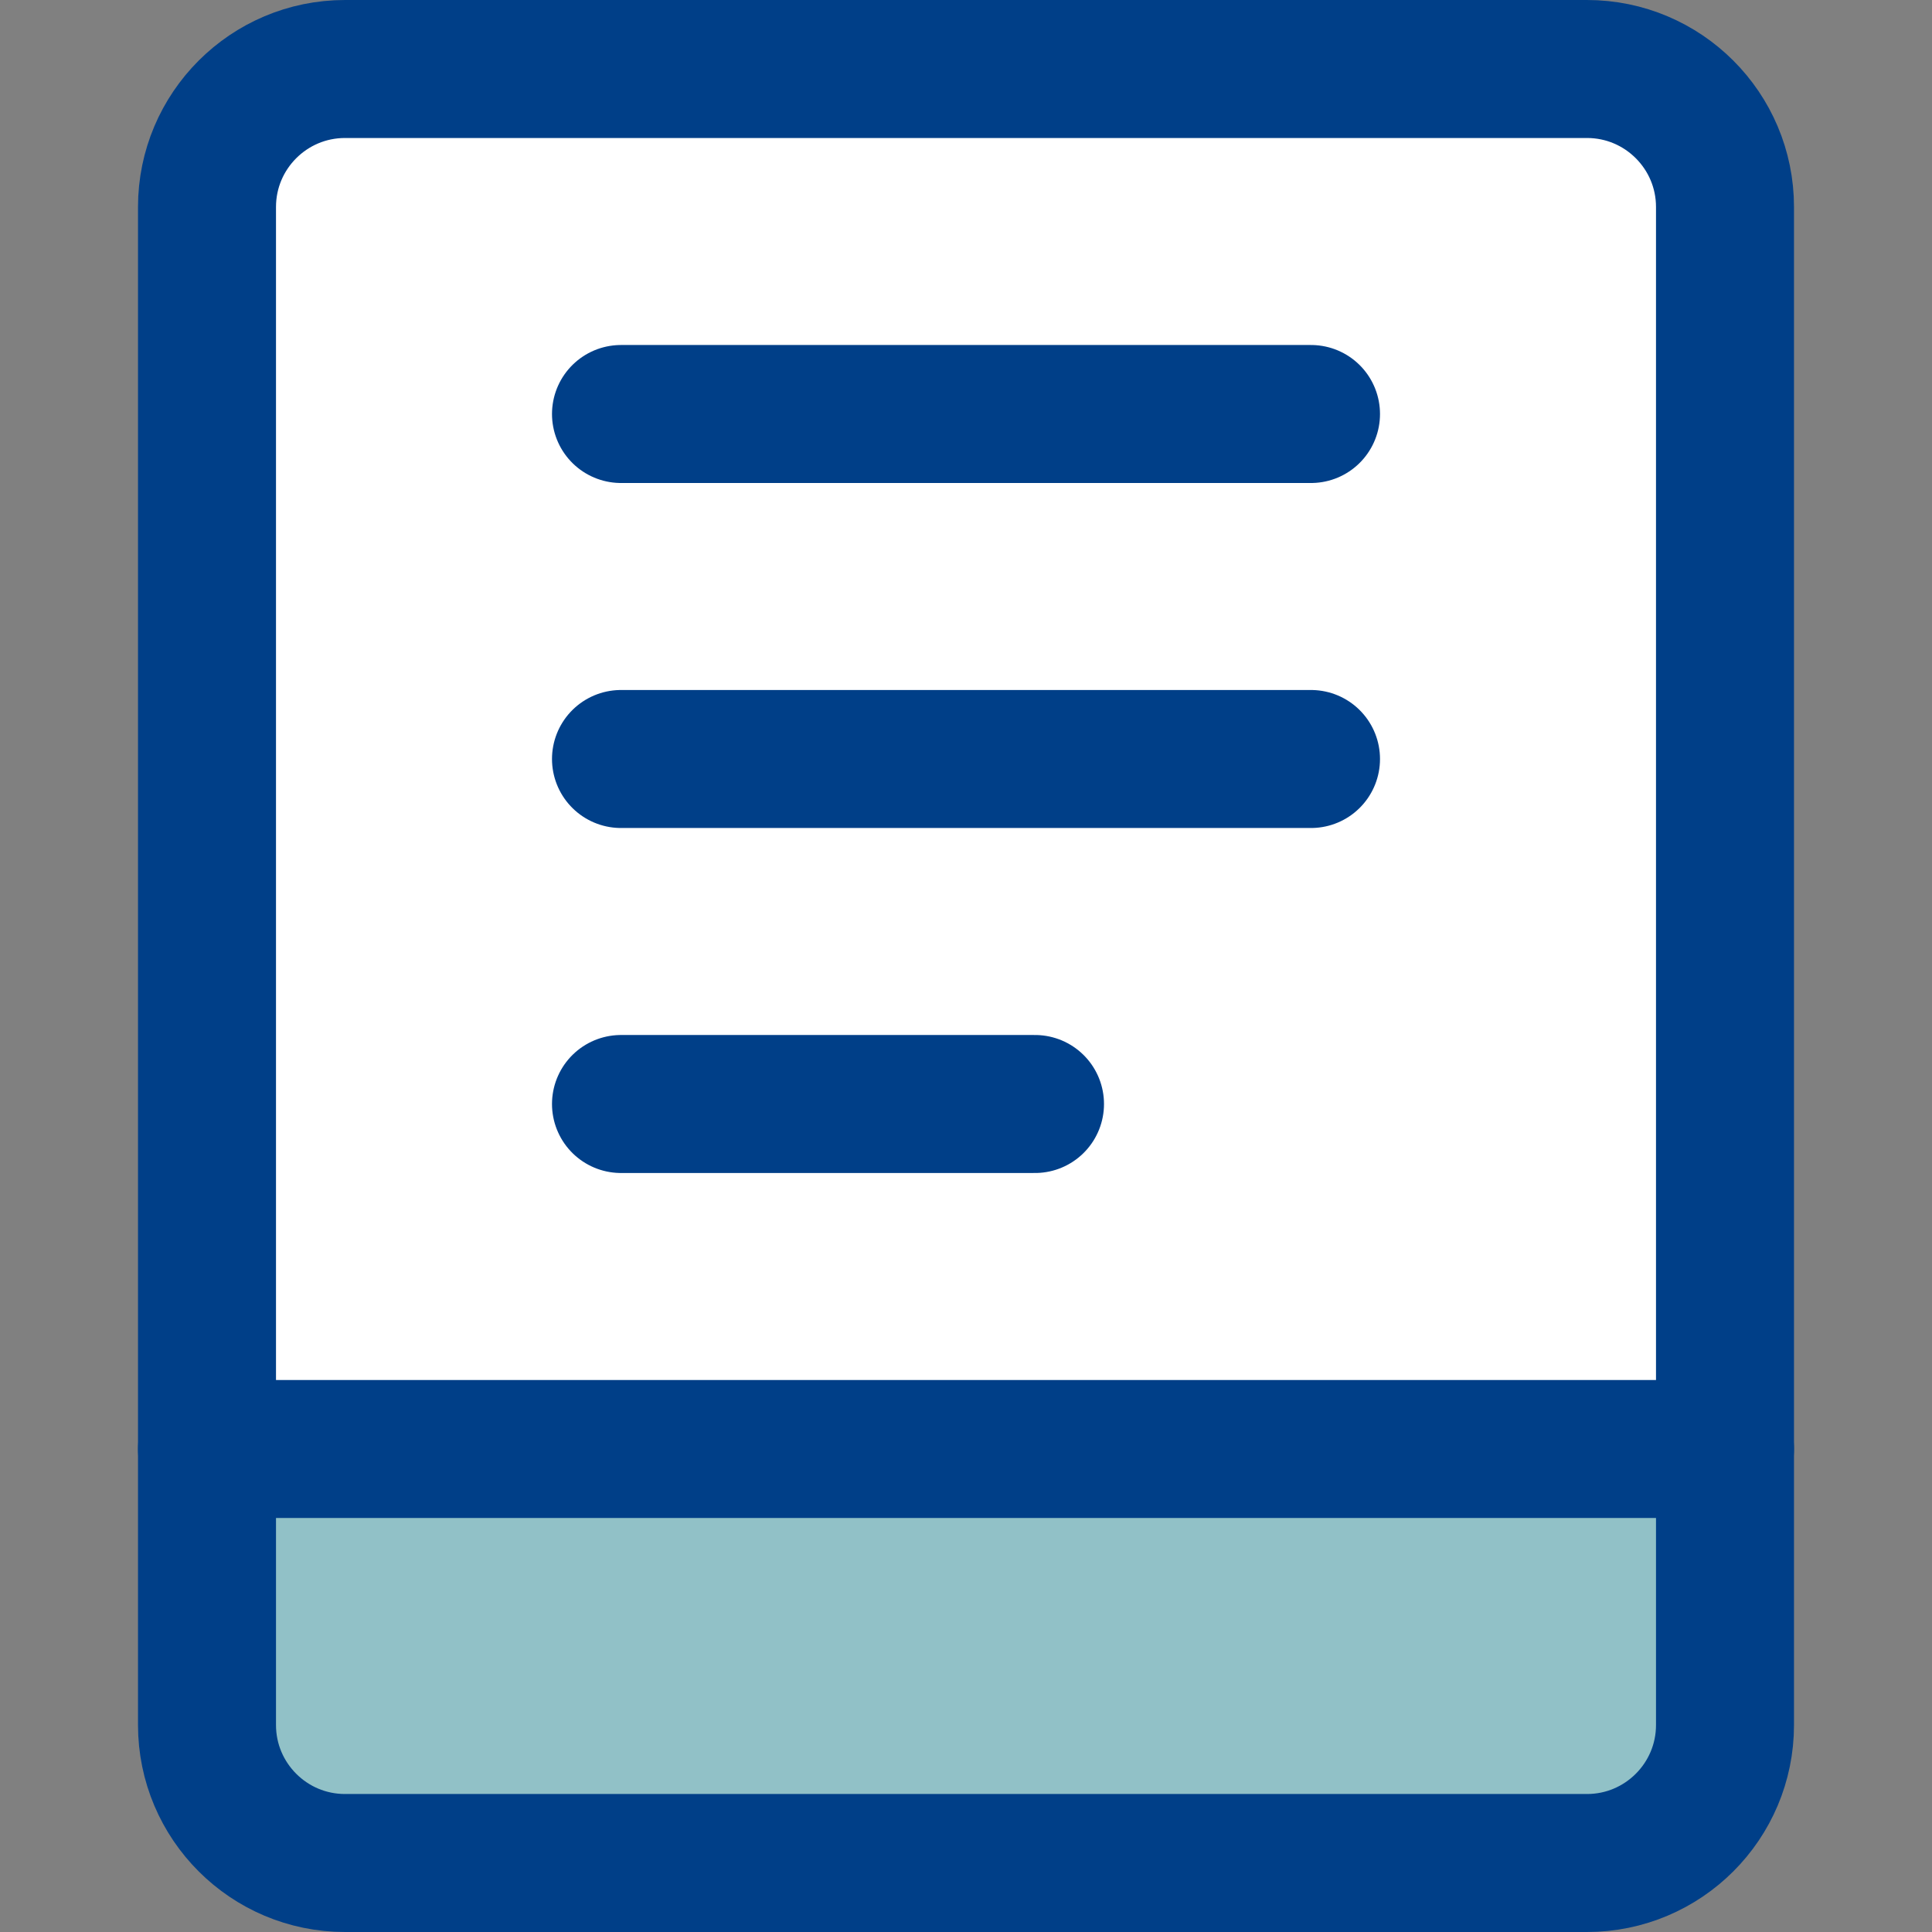 <svg width="14" height="14" viewBox="0 0 14 14" fill="none" xmlns="http://www.w3.org/2000/svg">
<rect x="0" y="0" width="14" height="14" fill="#808080" stroke="none"/>
<path d="M11.5 0.5H2.5C1.948 0.5 1.5 0.948 1.5 1.5V10.5H12.5V1.5C12.5 0.948 12.052 0.5 11.5 0.5Z" fill="white"/>
<path d="M12.5 12.5V10.5H1.5V12.5C1.5 13.052 1.948 13.5 2.5 13.5H11.5C12.052 13.5 12.5 13.052 12.5 12.5Z" fill="#9FF5FF" fill-opacity="0.56"/>
<path d="M1.5 10.5H12.5" stroke="#003F88" stroke-linecap="round" stroke-linejoin="round"/>
<path d="M4.5 3H9.5" stroke="#003F88" stroke-linecap="round" stroke-linejoin="round"/>
<path d="M4.5 5.5H9.5" stroke="#003F88" stroke-linecap="round" stroke-linejoin="round"/>
<path d="M4.5 8H7.5" stroke="#003F88" stroke-linecap="round" stroke-linejoin="round"/>
<path d="M11.5 0.5H2.5C1.948 0.5 1.5 0.948 1.5 1.5V12.5C1.5 13.052 1.948 13.5 2.5 13.5H11.5C12.052 13.5 12.5 13.052 12.5 12.5V1.5C12.5 0.948 12.052 0.5 11.5 0.5Z" stroke="#003F88" stroke-linecap="round" stroke-linejoin="round"/>
</svg>
